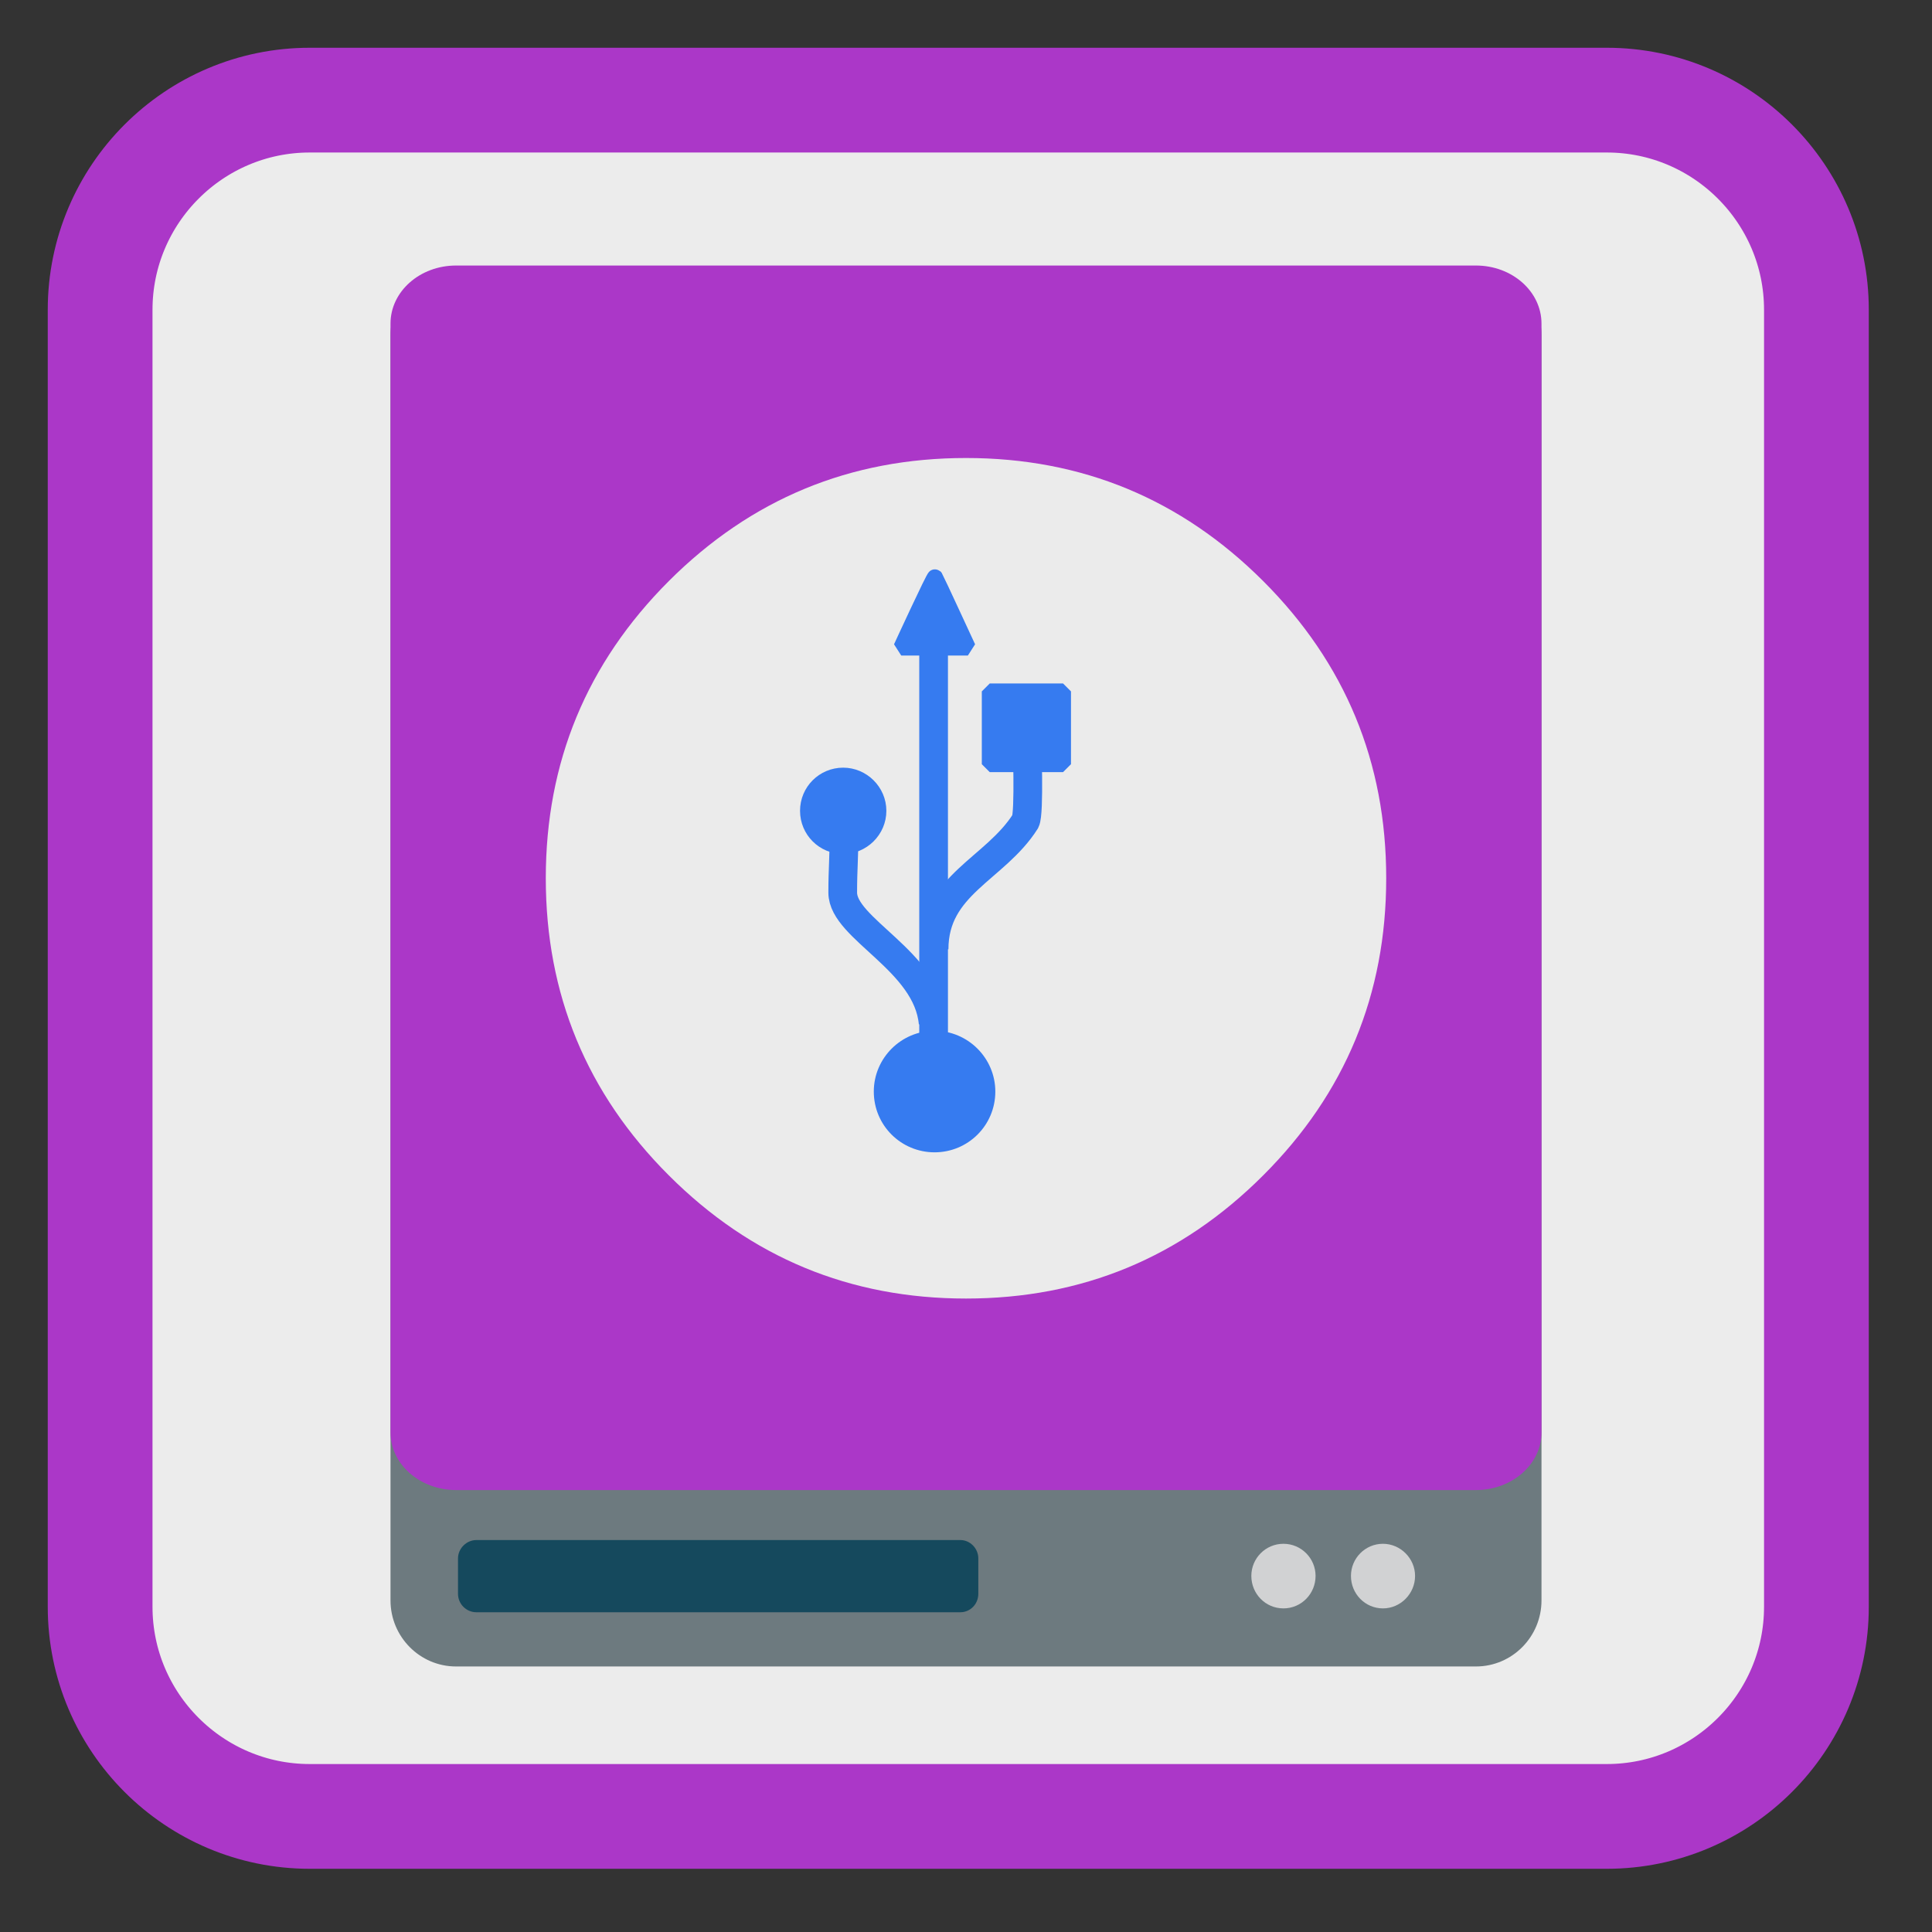 <?xml version="1.0" encoding="UTF-8"?>
<svg xmlns="http://www.w3.org/2000/svg" xmlns:xlink="http://www.w3.org/1999/xlink" width="16pt" height="16pt" viewBox="0 0 16 16" version="1.1">
<rect x="0" y="0" width="16" height="16" fill="#333333" stroke="none"/>
<g id="surface1">
<path style="fill-rule:nonzero;fill:rgb(92.549%,92.549%,92.549%);fill-opacity:1;stroke-width:27.984;stroke-linecap:butt;stroke-linejoin:miter;stroke:#AB37C8;stroke-opacity:1;stroke-miterlimit:4;" d="M 82.75 26.75 L 429.25 26.75 C 460.125 26.75 485.25 51.875 485.25 82.75 L 485.25 429.25 C 485.25 460.125 460.125 485.25 429.25 485.25 L 82.75 485.25 C 51.875 485.25 26.75 460.125 26.75 429.25 L 26.75 82.75 C 26.75 51.875 51.875 26.75 82.75 26.75 Z M 82.75 26.75 " transform="matrix(0.031,0,0,0.031,0,0)"/>
<path style=" stroke:none;fill-rule:nonzero;fill:rgb(42.745%,47.843%,49.804%);fill-opacity:1;" d="M 3.777 2.23 L 12.223 2.23 C 12.523 2.23 12.766 2.477 12.766 2.777 L 12.766 13.254 C 12.766 13.555 12.523 13.801 12.223 13.801 L 3.777 13.801 C 3.477 13.801 3.234 13.555 3.234 13.254 L 3.234 2.777 C 3.234 2.477 3.477 2.23 3.777 2.23 Z M 3.777 2.23 "/>
<path style=" stroke:none;fill-rule:nonzero;fill:rgb(8.235%,28.627%,36.471%);fill-opacity:1;" d="M 3.945 12.754 L 7.953 12.754 C 8.035 12.754 8.102 12.824 8.102 12.906 L 8.102 13.199 C 8.102 13.285 8.035 13.352 7.953 13.352 L 3.945 13.352 C 3.863 13.352 3.793 13.285 3.793 13.199 L 3.793 12.906 C 3.793 12.824 3.863 12.754 3.945 12.754 Z M 3.945 12.754 "/>
<path style=" stroke:none;fill-rule:nonzero;fill:#AB37C8;fill-opacity:1;" d="M 3.777 2.199 L 12.223 2.199 C 12.523 2.199 12.766 2.414 12.766 2.68 L 12.766 11.863 C 12.766 12.125 12.523 12.34 12.223 12.34 L 3.777 12.34 C 3.477 12.34 3.234 12.125 3.234 11.863 L 3.234 2.68 C 3.234 2.414 3.477 2.199 3.777 2.199 Z M 3.777 2.199 "/>
<path style=" stroke:none;fill-rule:nonzero;fill:rgb(81.961%,82.353%,82.745%);fill-opacity:1;" d="M 10.895 13.051 C 10.895 13.199 10.777 13.32 10.629 13.32 C 10.48 13.32 10.363 13.199 10.363 13.051 C 10.363 12.906 10.48 12.785 10.629 12.785 C 10.777 12.785 10.895 12.906 10.895 13.051 Z M 10.895 13.051 "/>
<path style=" stroke:none;fill-rule:nonzero;fill:rgb(81.961%,82.353%,82.745%);fill-opacity:1;" d="M 11.719 13.051 C 11.719 13.199 11.598 13.32 11.453 13.32 C 11.305 13.32 11.188 13.199 11.188 13.051 C 11.188 12.906 11.305 12.785 11.453 12.785 C 11.598 12.785 11.719 12.906 11.719 13.051 Z M 11.719 13.051 "/>
<path style=" stroke:none;fill-rule:nonzero;fill:rgb(92.157%,92.157%,92.157%);fill-opacity:1;" d="M 10.461 9.734 C 11.141 9.055 11.48 8.234 11.48 7.273 C 11.48 6.312 11.141 5.492 10.461 4.812 C 9.781 4.133 8.961 3.793 8 3.793 C 7.039 3.793 6.219 4.133 5.539 4.812 C 4.859 5.492 4.52 6.312 4.52 7.273 C 4.52 8.234 4.859 9.055 5.539 9.734 C 6.219 10.414 7.039 10.754 8 10.754 C 8.961 10.754 9.781 10.414 10.461 9.734 Z M 10.461 9.734 "/>
<path style="fill-rule:nonzero;fill:rgb(21.176%,48.235%,94.118%);fill-opacity:1;stroke-width:5.064;stroke-linecap:butt;stroke-linejoin:miter;stroke:rgb(21.176%,48.235%,94.118%);stroke-opacity:1;stroke-miterlimit:0;" d="M 271.972 -857.126 L 295.161 -857.126 L 295.161 -833.785 L 271.972 -833.785 Z M 271.972 -857.126 " transform="matrix(0,-0.026,0.026,0,30.482,13.4)"/>
<path style="fill-rule:nonzero;fill:rgb(21.176%,48.235%,94.118%);fill-opacity:1;stroke-width:5.064;stroke-linecap:butt;stroke-linejoin:miter;stroke:rgb(21.176%,48.235%,94.118%);stroke-opacity:1;stroke-miterlimit:0;" d="M -874.707 -184.521 C -865.462 -184.521 -857.884 -176.943 -857.884 -167.698 C -857.884 -158.301 -865.462 -150.875 -874.707 -150.875 C -883.952 -150.875 -891.53 -158.301 -891.53 -167.698 C -891.53 -176.943 -883.952 -184.521 -874.707 -184.521 Z M -874.707 -184.521 " transform="matrix(0.026,0,0,0.026,30.482,13.4)"/>
<path style="fill-rule:nonzero;fill:rgb(21.176%,48.235%,94.118%);fill-opacity:1;stroke-width:5.064;stroke-linecap:butt;stroke-linejoin:miter;stroke:rgb(21.176%,48.235%,94.118%);stroke-opacity:1;stroke-miterlimit:0;" d="M -903.807 -268.335 C -897.744 -268.335 -892.591 -263.333 -892.591 -257.119 C -892.591 -250.905 -897.744 -245.904 -903.807 -245.904 C -910.021 -245.904 -915.022 -250.905 -915.022 -257.119 C -915.022 -263.333 -910.021 -268.335 -903.807 -268.335 Z M -903.807 -268.335 " transform="matrix(0.026,0,0,0.026,30.482,13.4)"/>
<path style="fill-rule:evenodd;fill:rgb(21.176%,48.235%,94.118%);fill-opacity:1;stroke-width:5.064;stroke-linecap:butt;stroke-linejoin:miter;stroke:rgb(21.176%,48.235%,94.118%);stroke-opacity:1;stroke-miterlimit:0;" d="M -885.316 -309.105 C -885.316 -309.105 -874.859 -331.839 -874.555 -331.536 C -874.252 -331.081 -864.098 -309.105 -864.098 -309.105 Z M -885.316 -309.105 " transform="matrix(0.026,0,0,0.026,30.482,13.4)"/>
<path style="fill:none;stroke-width:9.141;stroke-linecap:butt;stroke-linejoin:miter;stroke:rgb(21.176%,48.235%,94.118%);stroke-opacity:1;stroke-miterlimit:0;" d="M -875.162 -189.523 C -876.98 -209.377 -903.958 -219.532 -903.958 -231.051 C -903.958 -238.932 -903.504 -242.266 -903.504 -252.269 " transform="matrix(0.026,0,0,0.026,30.482,13.4)"/>
<path style="fill:none;stroke-width:9.141;stroke-linecap:butt;stroke-linejoin:miter;stroke:rgb(21.176%,48.235%,94.118%);stroke-opacity:1;stroke-miterlimit:0;" d="M -874.859 -213.015 C -874.859 -233.627 -855.459 -238.477 -845.759 -253.785 C -844.395 -256.361 -845.304 -279.702 -845.304 -281.217 " transform="matrix(0.026,0,0,0.026,30.482,13.4)"/>
<path style="fill:none;stroke-width:9.141;stroke-linecap:butt;stroke-linejoin:miter;stroke:rgb(21.176%,48.235%,94.118%);stroke-opacity:1;stroke-miterlimit:0;" d="M -875.01 -168.153 L -875.01 -314.864 " transform="matrix(0.026,0,0,0.026,30.482,13.4)"/>
</g>
</svg>
